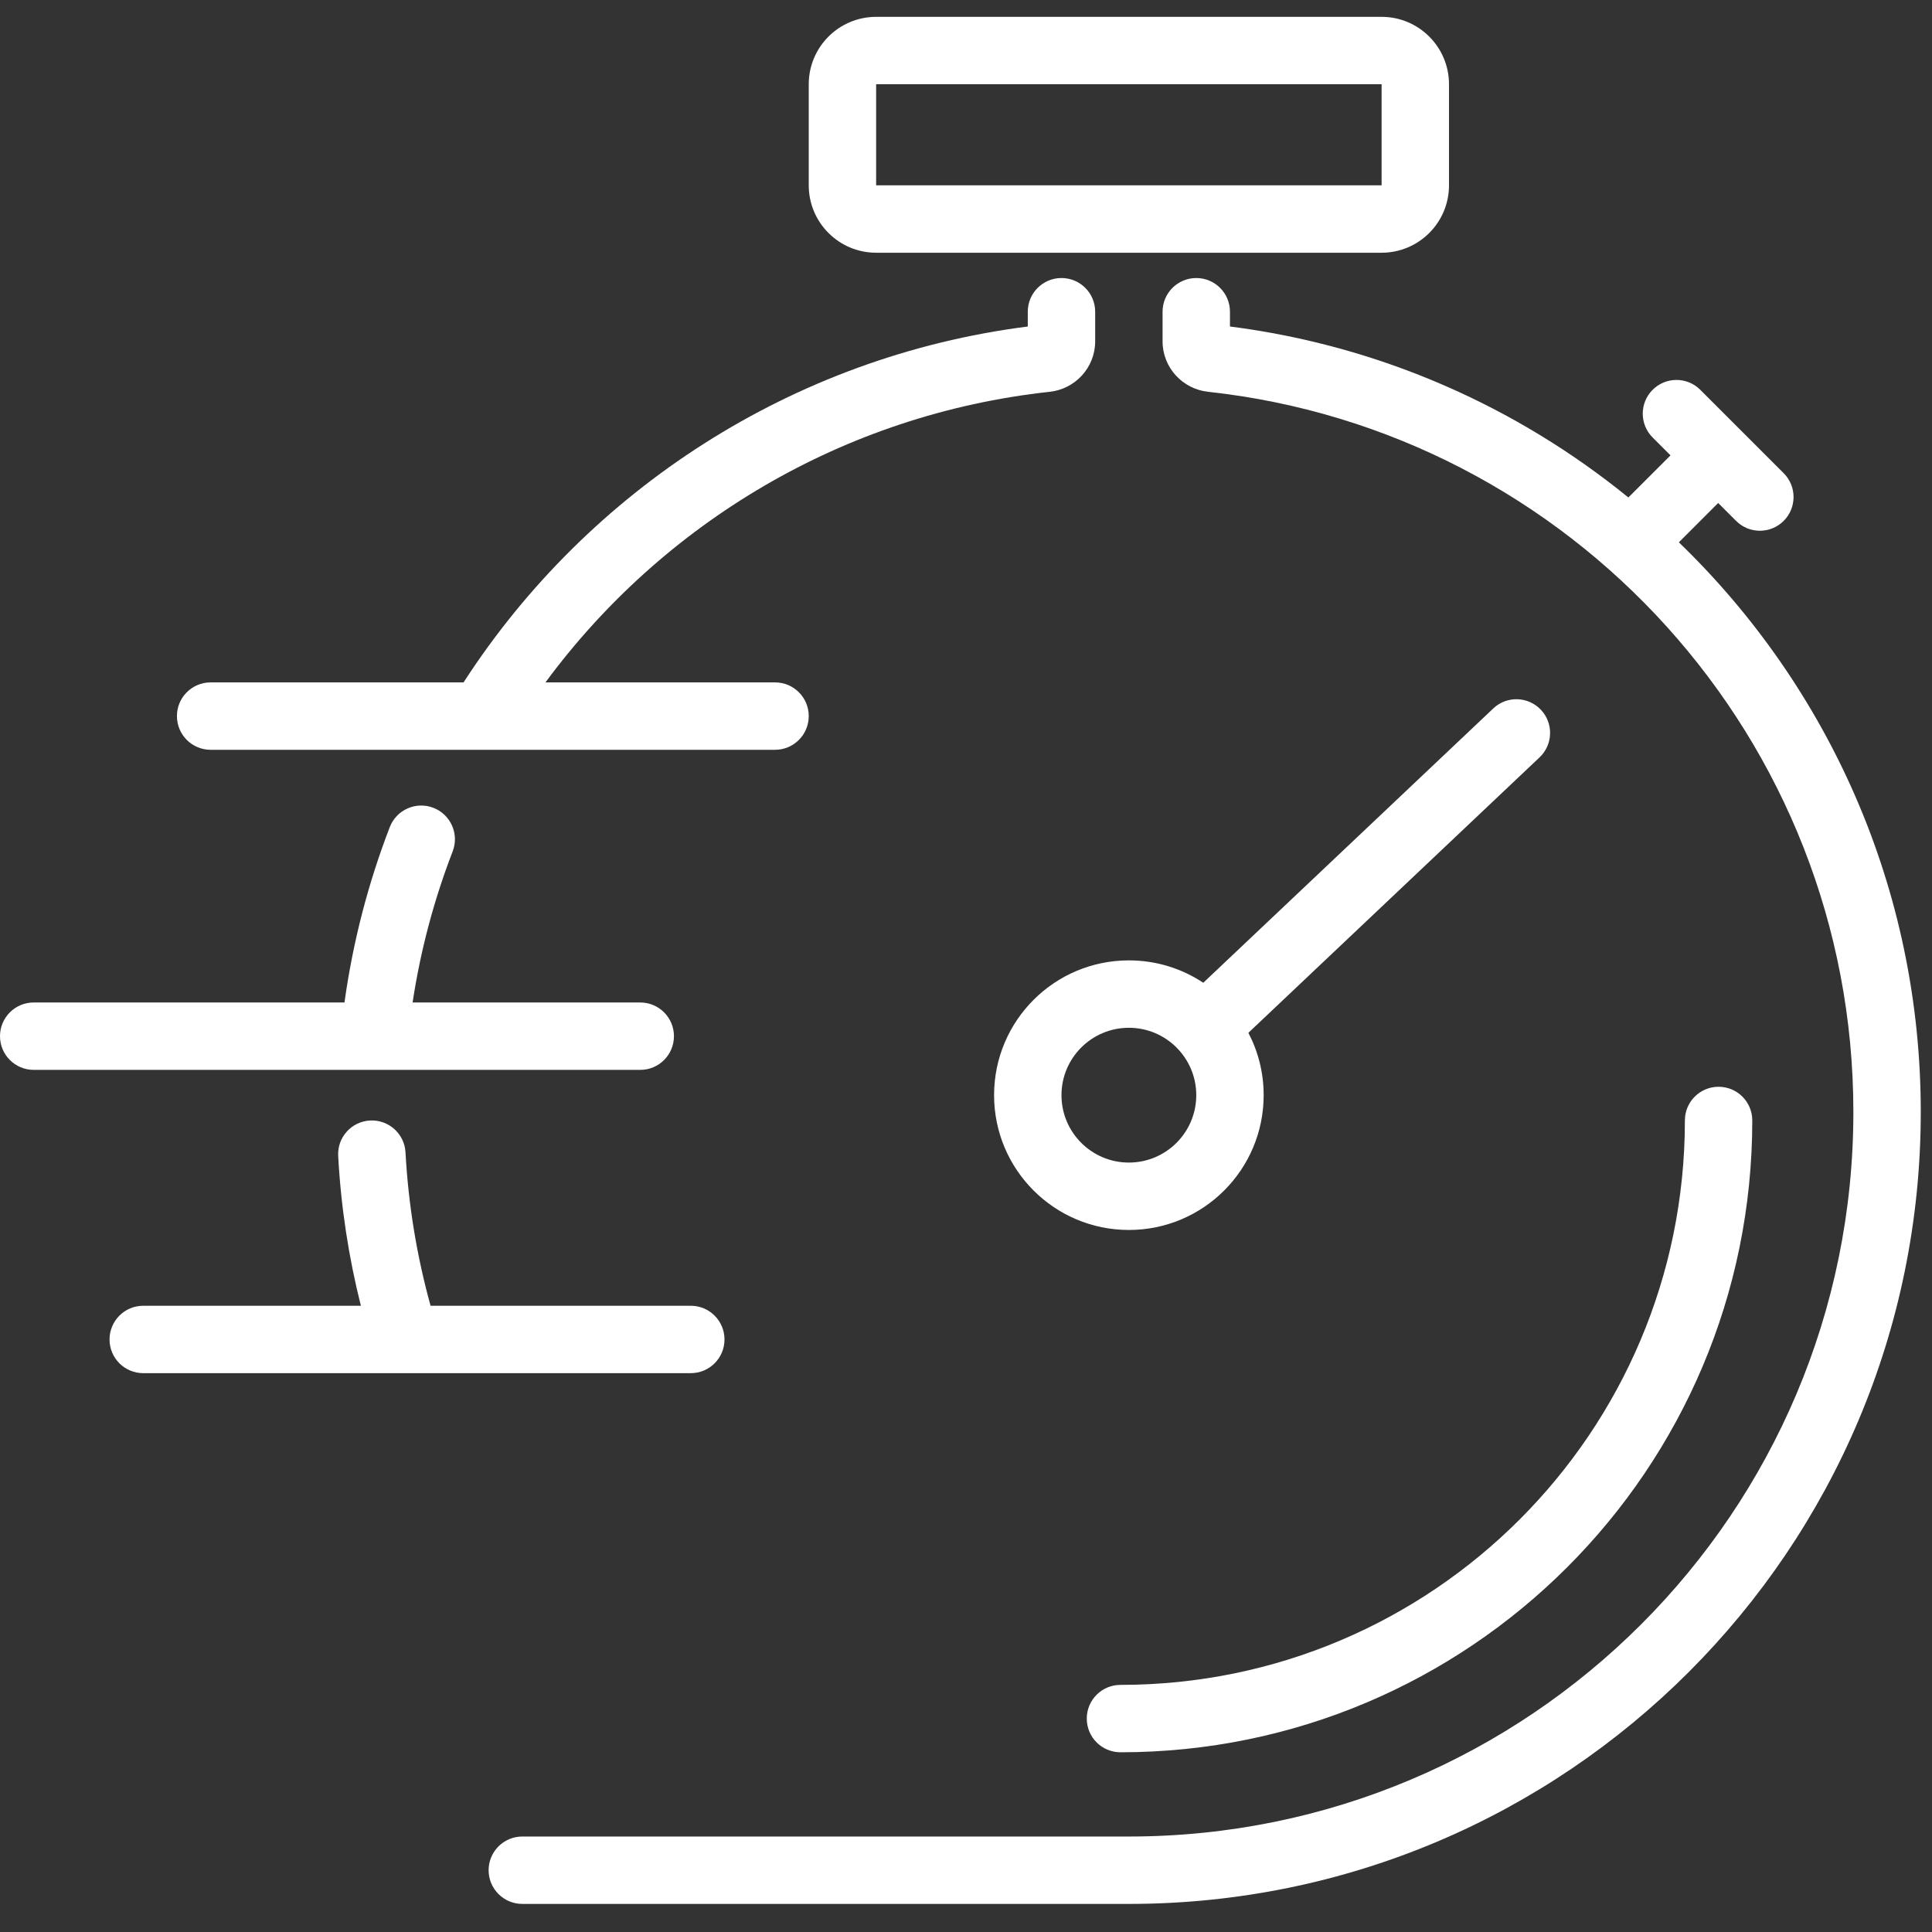 <svg width="43" height="43" viewBox="0 0 43 43" fill="none" xmlns="http://www.w3.org/2000/svg">
<rect x="0" y="0" width="43" height="43" fill="#333333" stroke="none"/>
<path fill-rule="evenodd" clip-rule="evenodd" d="M19.5 0.375C18.672 0.375 18 1.047 18 1.875V4.125C18 4.953 18.672 5.625 19.5 5.625H30.75C31.578 5.625 32.25 4.953 32.25 4.125V1.875C32.25 1.047 31.578 0.375 30.75 0.375H19.5ZM19.5 1.875H30.75V4.125H19.5V1.875Z" fill="white"/>
<path d="M23.625 6.188C24.039 6.188 24.375 6.523 24.375 6.938V7.597C24.375 8.185 23.927 8.659 23.364 8.72C18.768 9.219 14.749 11.65 12.14 15.188H17.25C17.664 15.188 18 15.523 18 15.938C18 16.352 17.664 16.688 17.25 16.688H4.688C4.273 16.688 3.938 16.352 3.938 15.938C3.938 15.523 4.273 15.188 4.688 15.188H10.318C10.325 15.176 10.332 15.165 10.339 15.154C13.094 10.917 17.623 7.937 22.875 7.267V6.938C22.875 6.523 23.211 6.188 23.625 6.188Z" fill="white"/>
<path d="M26.625 6.188C27.039 6.188 27.375 6.523 27.375 6.938V7.267C30.712 7.693 33.758 9.051 36.242 11.072L37.18 10.135L36.782 9.737C36.489 9.444 36.489 8.969 36.782 8.676C37.075 8.383 37.55 8.383 37.843 8.676L39.699 10.532C39.992 10.825 39.992 11.3 39.699 11.593C39.406 11.886 38.931 11.886 38.639 11.593L38.241 11.195L37.366 12.07C40.686 15.275 42.75 19.771 42.75 24.75C42.75 34.484 34.859 42.375 25.125 42.375H11.625C11.211 42.375 10.875 42.039 10.875 41.625C10.875 41.211 11.211 40.875 11.625 40.875H25.125C34.031 40.875 41.25 33.656 41.25 24.75C41.25 16.44 34.963 9.597 26.887 8.72C26.325 8.659 25.875 8.186 25.875 7.597V6.938C25.875 6.523 26.211 6.188 26.625 6.188Z" fill="white"/>
<path d="M9.645 17.979C10.031 18.128 10.224 18.562 10.075 18.949C9.662 20.019 9.36 21.145 9.183 22.312H14.25C14.664 22.312 15 22.648 15 23.062C15 23.477 14.664 23.812 14.25 23.812H0.75C0.336 23.812 0 23.477 0 23.062C0 22.648 0.336 22.312 0.75 22.312H7.667C7.855 20.956 8.197 19.649 8.675 18.409C8.824 18.023 9.258 17.83 9.645 17.979Z" fill="white"/>
<path d="M8.235 24.939C8.648 24.916 9.002 25.233 9.025 25.646C9.089 26.824 9.28 27.967 9.583 29.062H15.375C15.789 29.062 16.125 29.398 16.125 29.812C16.125 30.227 15.789 30.562 15.375 30.562H3.188C2.773 30.562 2.438 30.227 2.438 29.812C2.438 29.398 2.773 29.062 3.188 29.062H8.032C7.761 27.987 7.589 26.872 7.527 25.729C7.504 25.315 7.821 24.961 8.235 24.939Z" fill="white"/>
<path d="M24.938 37.5C24.523 37.5 24.188 37.836 24.188 38.25C24.188 38.664 24.523 39 24.938 39C32.704 39 39 32.704 39 24.938C39 24.523 38.664 24.188 38.25 24.188C37.836 24.188 37.5 24.523 37.5 24.938C37.5 31.876 31.876 37.5 24.938 37.5Z" fill="white"/>
<path fill-rule="evenodd" clip-rule="evenodd" d="M25.125 27.375C26.782 27.375 28.125 26.032 28.125 24.375C28.125 23.874 28.002 23.402 27.785 22.987L34.265 16.857C34.566 16.573 34.58 16.098 34.295 15.797C34.01 15.496 33.535 15.483 33.235 15.768L26.781 21.873C26.306 21.558 25.737 21.375 25.125 21.375C23.468 21.375 22.125 22.718 22.125 24.375C22.125 26.032 23.468 27.375 25.125 27.375ZM25.125 25.875C25.953 25.875 26.625 25.203 26.625 24.375C26.625 23.547 25.953 22.875 25.125 22.875C24.297 22.875 23.625 23.547 23.625 24.375C23.625 25.203 24.297 25.875 25.125 25.875Z" fill="white"/>
</svg>
